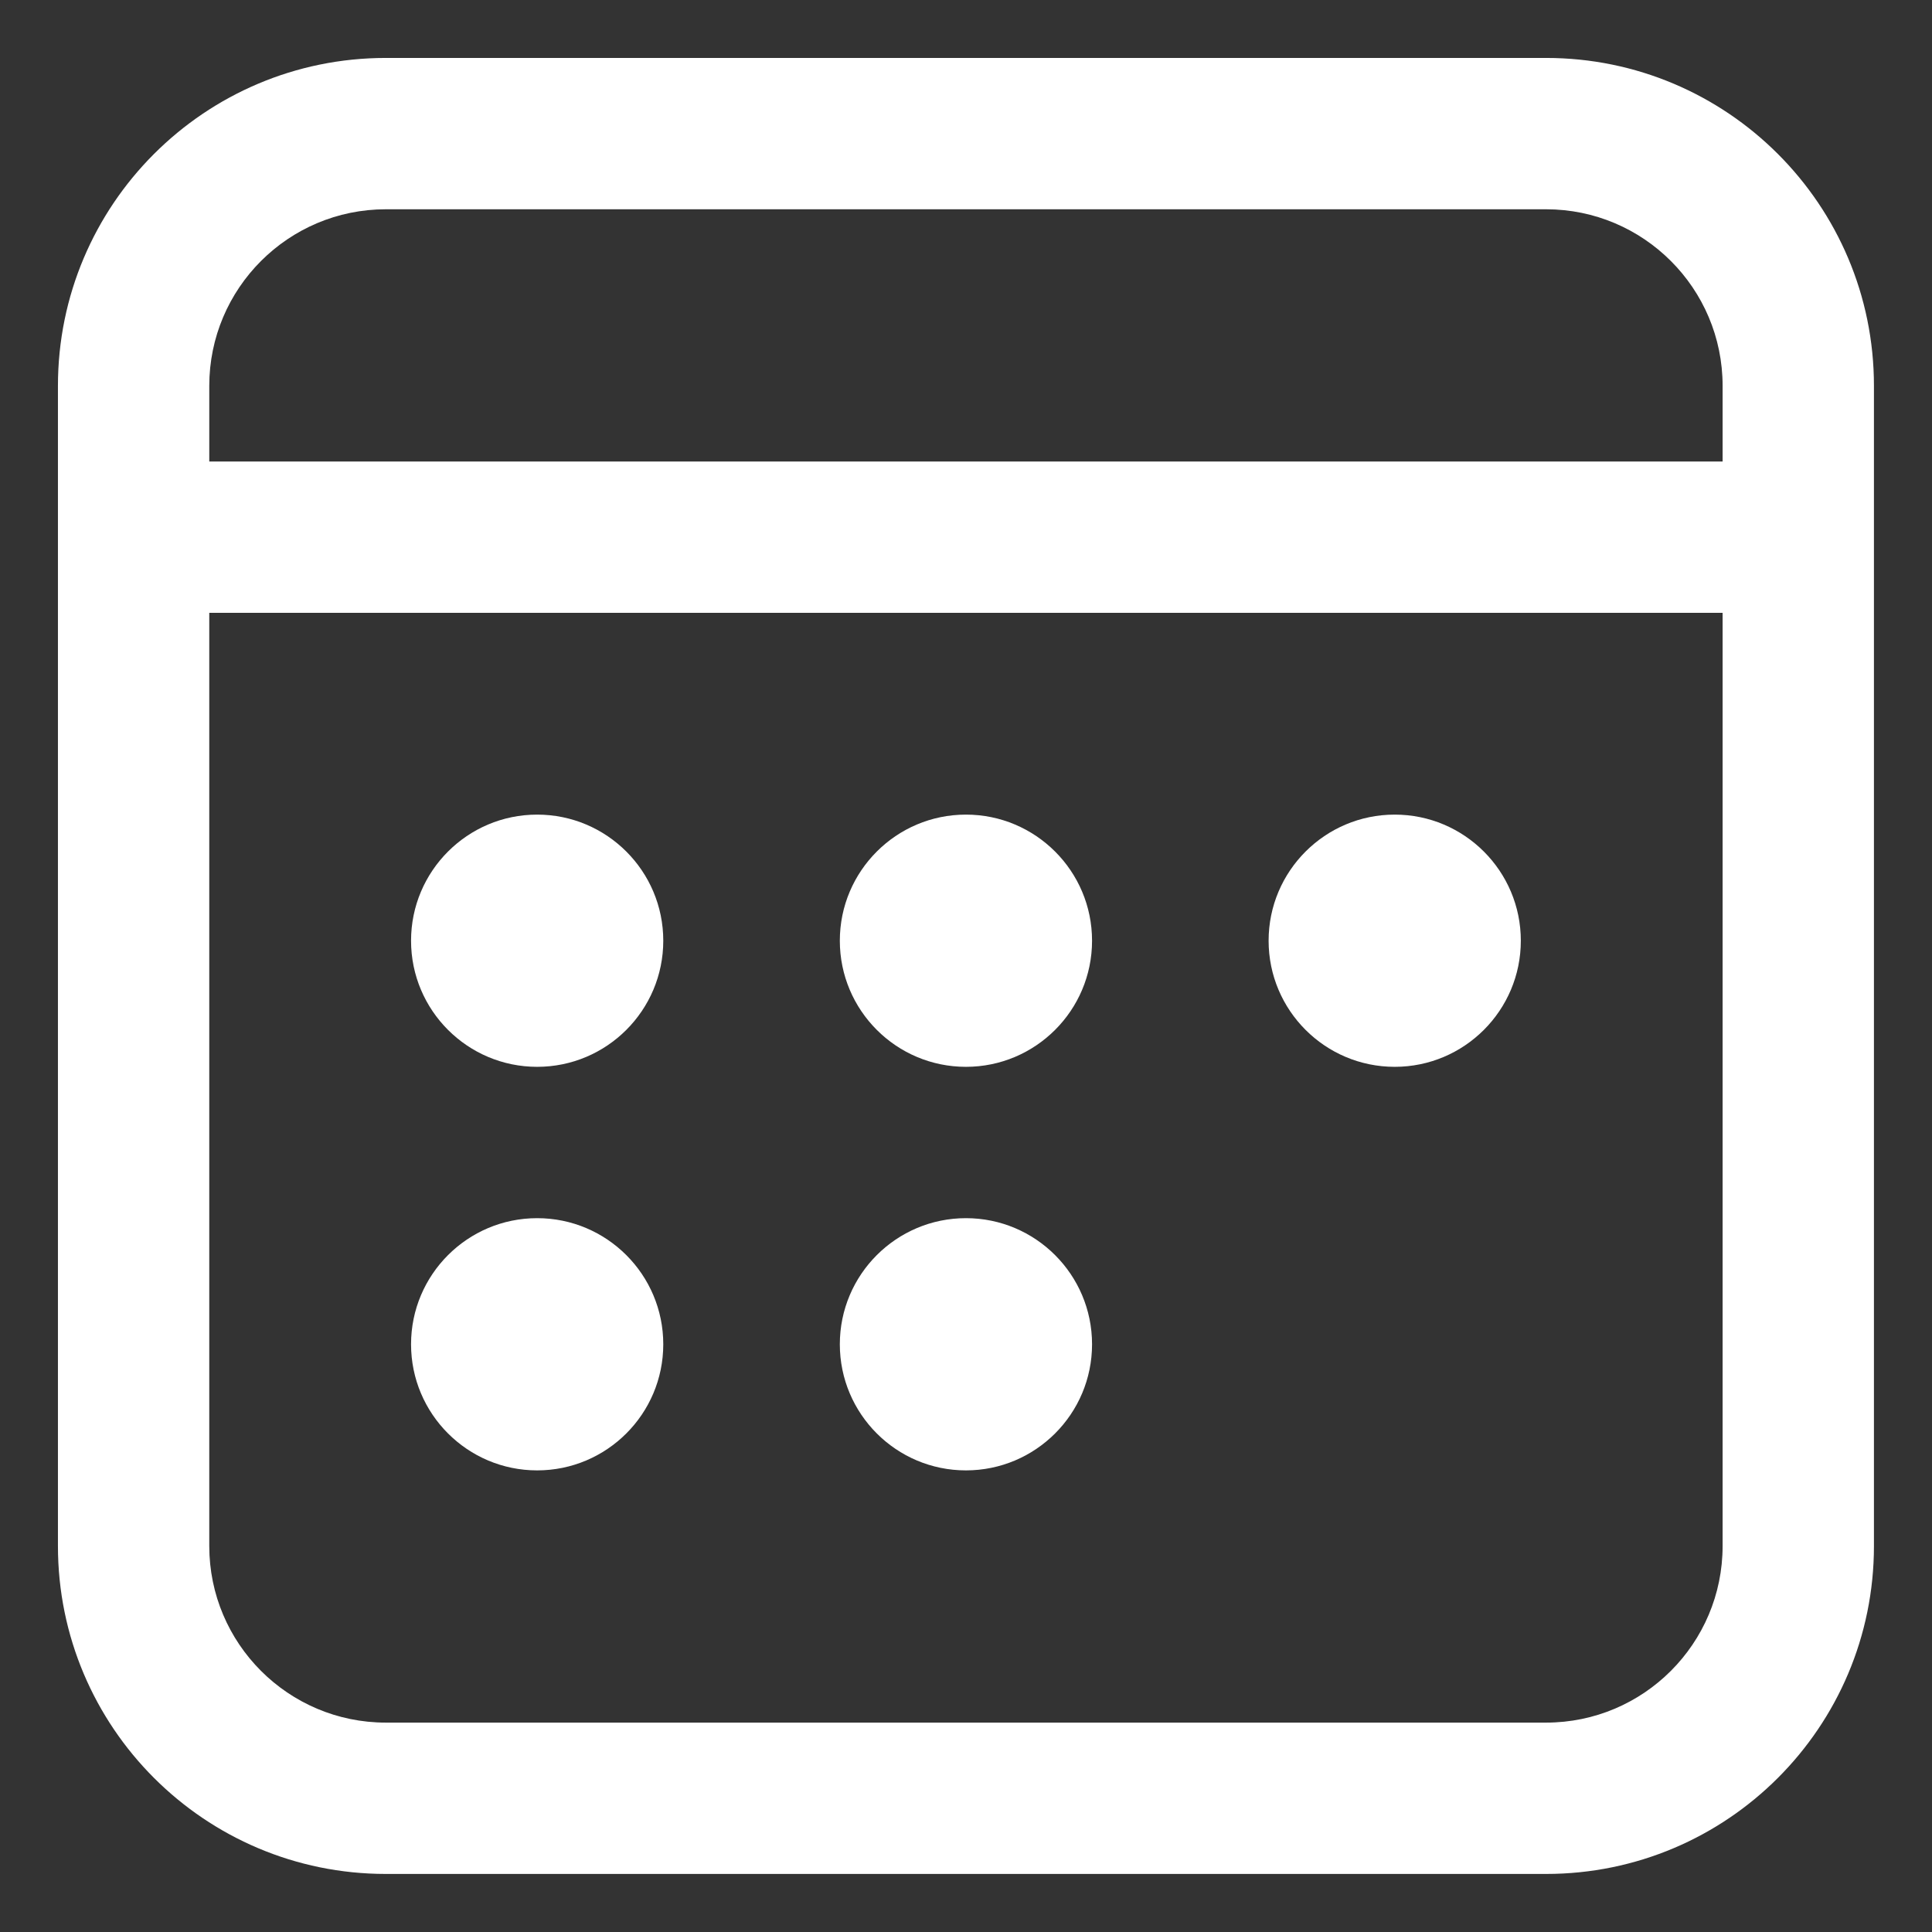<svg xmlns="http://www.w3.org/2000/svg" xmlns:svg="http://www.w3.org/2000/svg" id="svg9" width="100" height="100" version="1.1" viewBox="0 0 100 100"><rect x="0" y="0" width="100" height="100" fill="#333333" stroke="none"/><title id="title2">ic_fluent_calendar_24_regular</title><desc id="desc4">Created with Sketch.</desc><g id="🔍-Product-Icons" fill="none" fill-rule="evenodd" stroke="none" stroke-width="1" transform="matrix(5.222,0,0,5.222,-12.667,-12.667)"><g id="ic_fluent_calendar_24_regular" fill="#fff" fill-rule="nonzero"><path id="🎨-Color" d="M 17.75,3 C 19.545,3 21,4.455 21,6.25 v 11.5 C 21,19.545 19.545,21 17.75,21 H 6.25 C 4.455,21 3,19.545 3,17.75 V 6.25 C 3,4.455 4.455,3 6.25,3 Z m 1.75,5.5 h -15 v 9.25 c 0,0.966 0.784,1.75 1.75,1.75 h 11.5 c 0.966,0 1.75,-0.784 1.75,-1.75 z m -11.75,6 C 8.44,14.5 9,15.06 9,15.75 9,16.44 8.44,17 7.75,17 7.06,17 6.5,16.44 6.5,15.75 6.5,15.06 7.06,14.5 7.75,14.5 Z m 4.25,0 c 0.69,0 1.25,0.56 1.25,1.25 0,0.69 -0.56,1.25 -1.25,1.25 -0.69,0 -1.25,-0.56 -1.25,-1.25 0,-0.69 0.56,-1.25 1.25,-1.25 z m -4.25,-4 C 8.44,10.5 9,11.06 9,11.75 9,12.44 8.44,13 7.75,13 7.06,13 6.5,12.44 6.5,11.75 6.5,11.06 7.06,10.5 7.75,10.5 Z m 4.25,0 c 0.69,0 1.25,0.56 1.25,1.25 0,0.69 -0.56,1.25 -1.25,1.25 -0.69,0 -1.25,-0.56 -1.25,-1.25 0,-0.69 0.56,-1.25 1.25,-1.25 z m 4.25,0 c 0.69,0 1.25,0.56 1.25,1.25 C 17.5,12.44 16.94,13 16.25,13 15.56,13 15,12.44 15,11.75 15,11.06 15.56,10.5 16.25,10.5 Z m 1.5,-6 H 6.25 C 5.284,4.5 4.5,5.284 4.5,6.25 V 7 h 15 V 6.25 C 19.5,5.284 18.716,4.5 17.75,4.5 Z"/></g></g></svg>